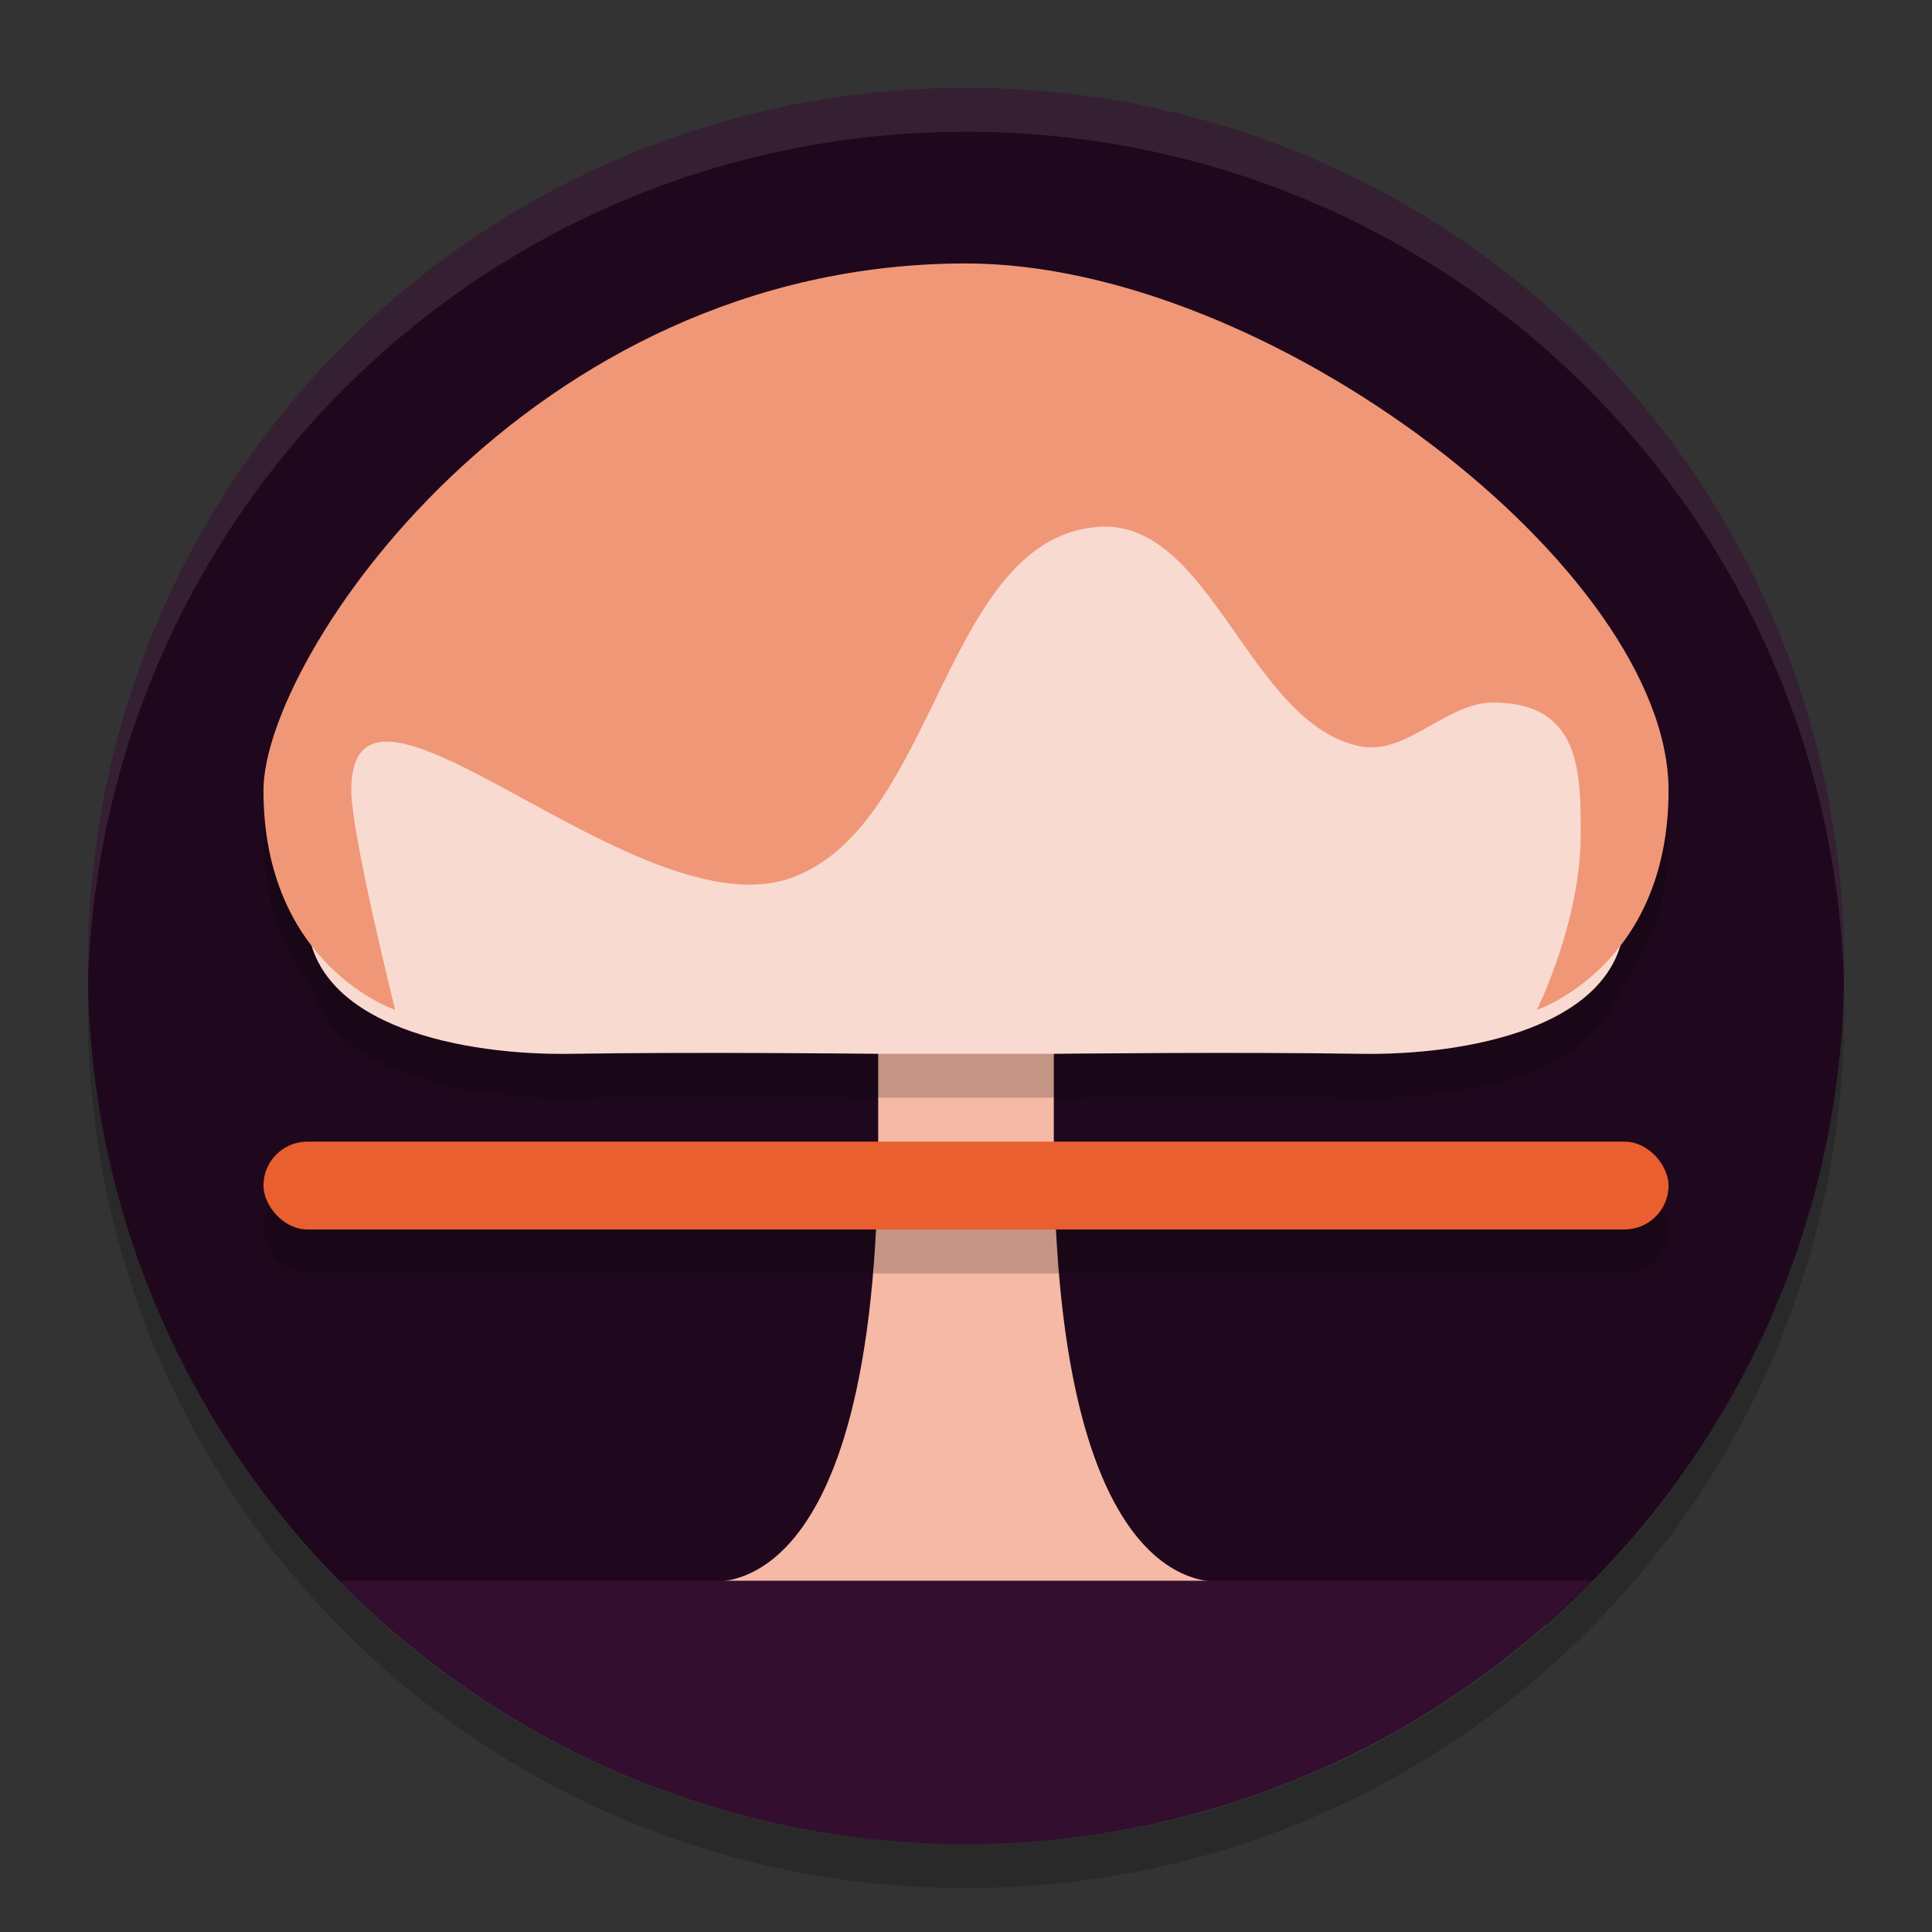<svg xmlns="http://www.w3.org/2000/svg" width="22" height="22" version="1.1">
 <rect width="100%" height="100%" fill="#333333" stroke="none"/>
 <g transform="translate(-1,-1)">
  <path style="fill:#1f081d" d="M 12,2 C 6.46,2 2,6.46 2,12 c 0,2.997 1.312,5.67 3.388,7.5 L 12,21 18.612,19.5 C 20.688,17.67 22,14.997 22,12 22,6.46 17.54,2 12,2 Z"/>
  <path style="opacity:0.1;fill:#ffffff" d="M 12,2 C 6.46,2 2,6.46 2,12 c 0,0.084 -0.002,0.167 0,0.25 C 2.132,6.827 6.544,2.5 12,2.5 c 5.456,0 9.868,4.327 10,9.75 0.002,-0.084 0,-0.166 0,-0.25 C 22,6.46 17.54,2 12,2 Z"/>
  <path style="opacity:0.2" d="m 2.006,12.25 c -0.002,0.084 -0.006,0.166 -0.006,0.25 0,5.54 4.46,10 10,10 5.54,0 10,-4.46 10,-10 0,-0.084 -0.004,-0.167 -0.006,-0.25 C 21.862,17.673 17.456,22 12,22 6.544,22 2.138,17.673 2.006,12.25 Z"/>
  <path style="fill:#f5b9a5" d="M 11.5,11.5 11,13 v 1 c 0,5.5 -2,5 -2,5 L 12,19.5 15,19 c 0,0 -2,0.5 -2,-5 v -1 l -0.5,-1.5 z"/>
  <path style="opacity:0.2" d="m 12,4.5 c -5,0 -8,4.5 -8,6 0,0.817 0.253,1.374 0.549,1.759 0.291,0.986 1.842,1.259 2.951,1.241 1.434,-0.023 3.5,0 3.5,0 h 2 c 0,0 2.066,-0.023 3.5,0 1.11,0.018 2.66,-0.255 2.951,-1.241 C 19.748,11.874 20,11.317 20,10.5 20,8 15.468,4.5 12,4.5 Z"/>
  <path style="fill:#f9dad0" d="m 12,5.5 c -6.5,0 -7.709,2.698 -7.5,6 0.076,1.199 1.798,1.519 3,1.5 1.434,-0.023 3.5,0 3.5,0 h 2 c 0,0 2.066,-0.023 3.5,0 1.202,0.019 2.924,-0.301 3,-1.5 C 19.709,8.198 17,5.5 12,5.5 Z"/>
  <rect style="opacity:0.2" width="16" height="1" x="4" y="14.5" ry=".5"/>
  <rect style="fill:#e95f2f" width="16" height="1" x="4" y="14" ry=".5"/>
  <path style="fill:#330e2f" d="M 4.861,19 A 10,10 0 0 0 12,22 10,10 0 0 0 19.129,19 Z"/>
  <path style="fill:#f09778" d="m 5.5,12.5 c 0,0 -0.5,-2 -0.5,-2.5 0,-1.863 3.241,1.614 5,1 1.673,-0.584 1.734,-3.861 3.5,-4 1.298,-0.102 1.721,2.259 3,2.5 0.518,0.098 0.973,-0.5 1.5,-0.5 1,0 1,0.793 1,1.5 0,1 -0.5,2 -0.5,2 0,0 1.5,-0.5 1.5,-2.5 0,-2.5 -4.532,-6 -8,-6 -5,0 -8,4.5 -8,6 0,2 1.5,2.5 1.5,2.5 z"/>
 </g>
</svg>

